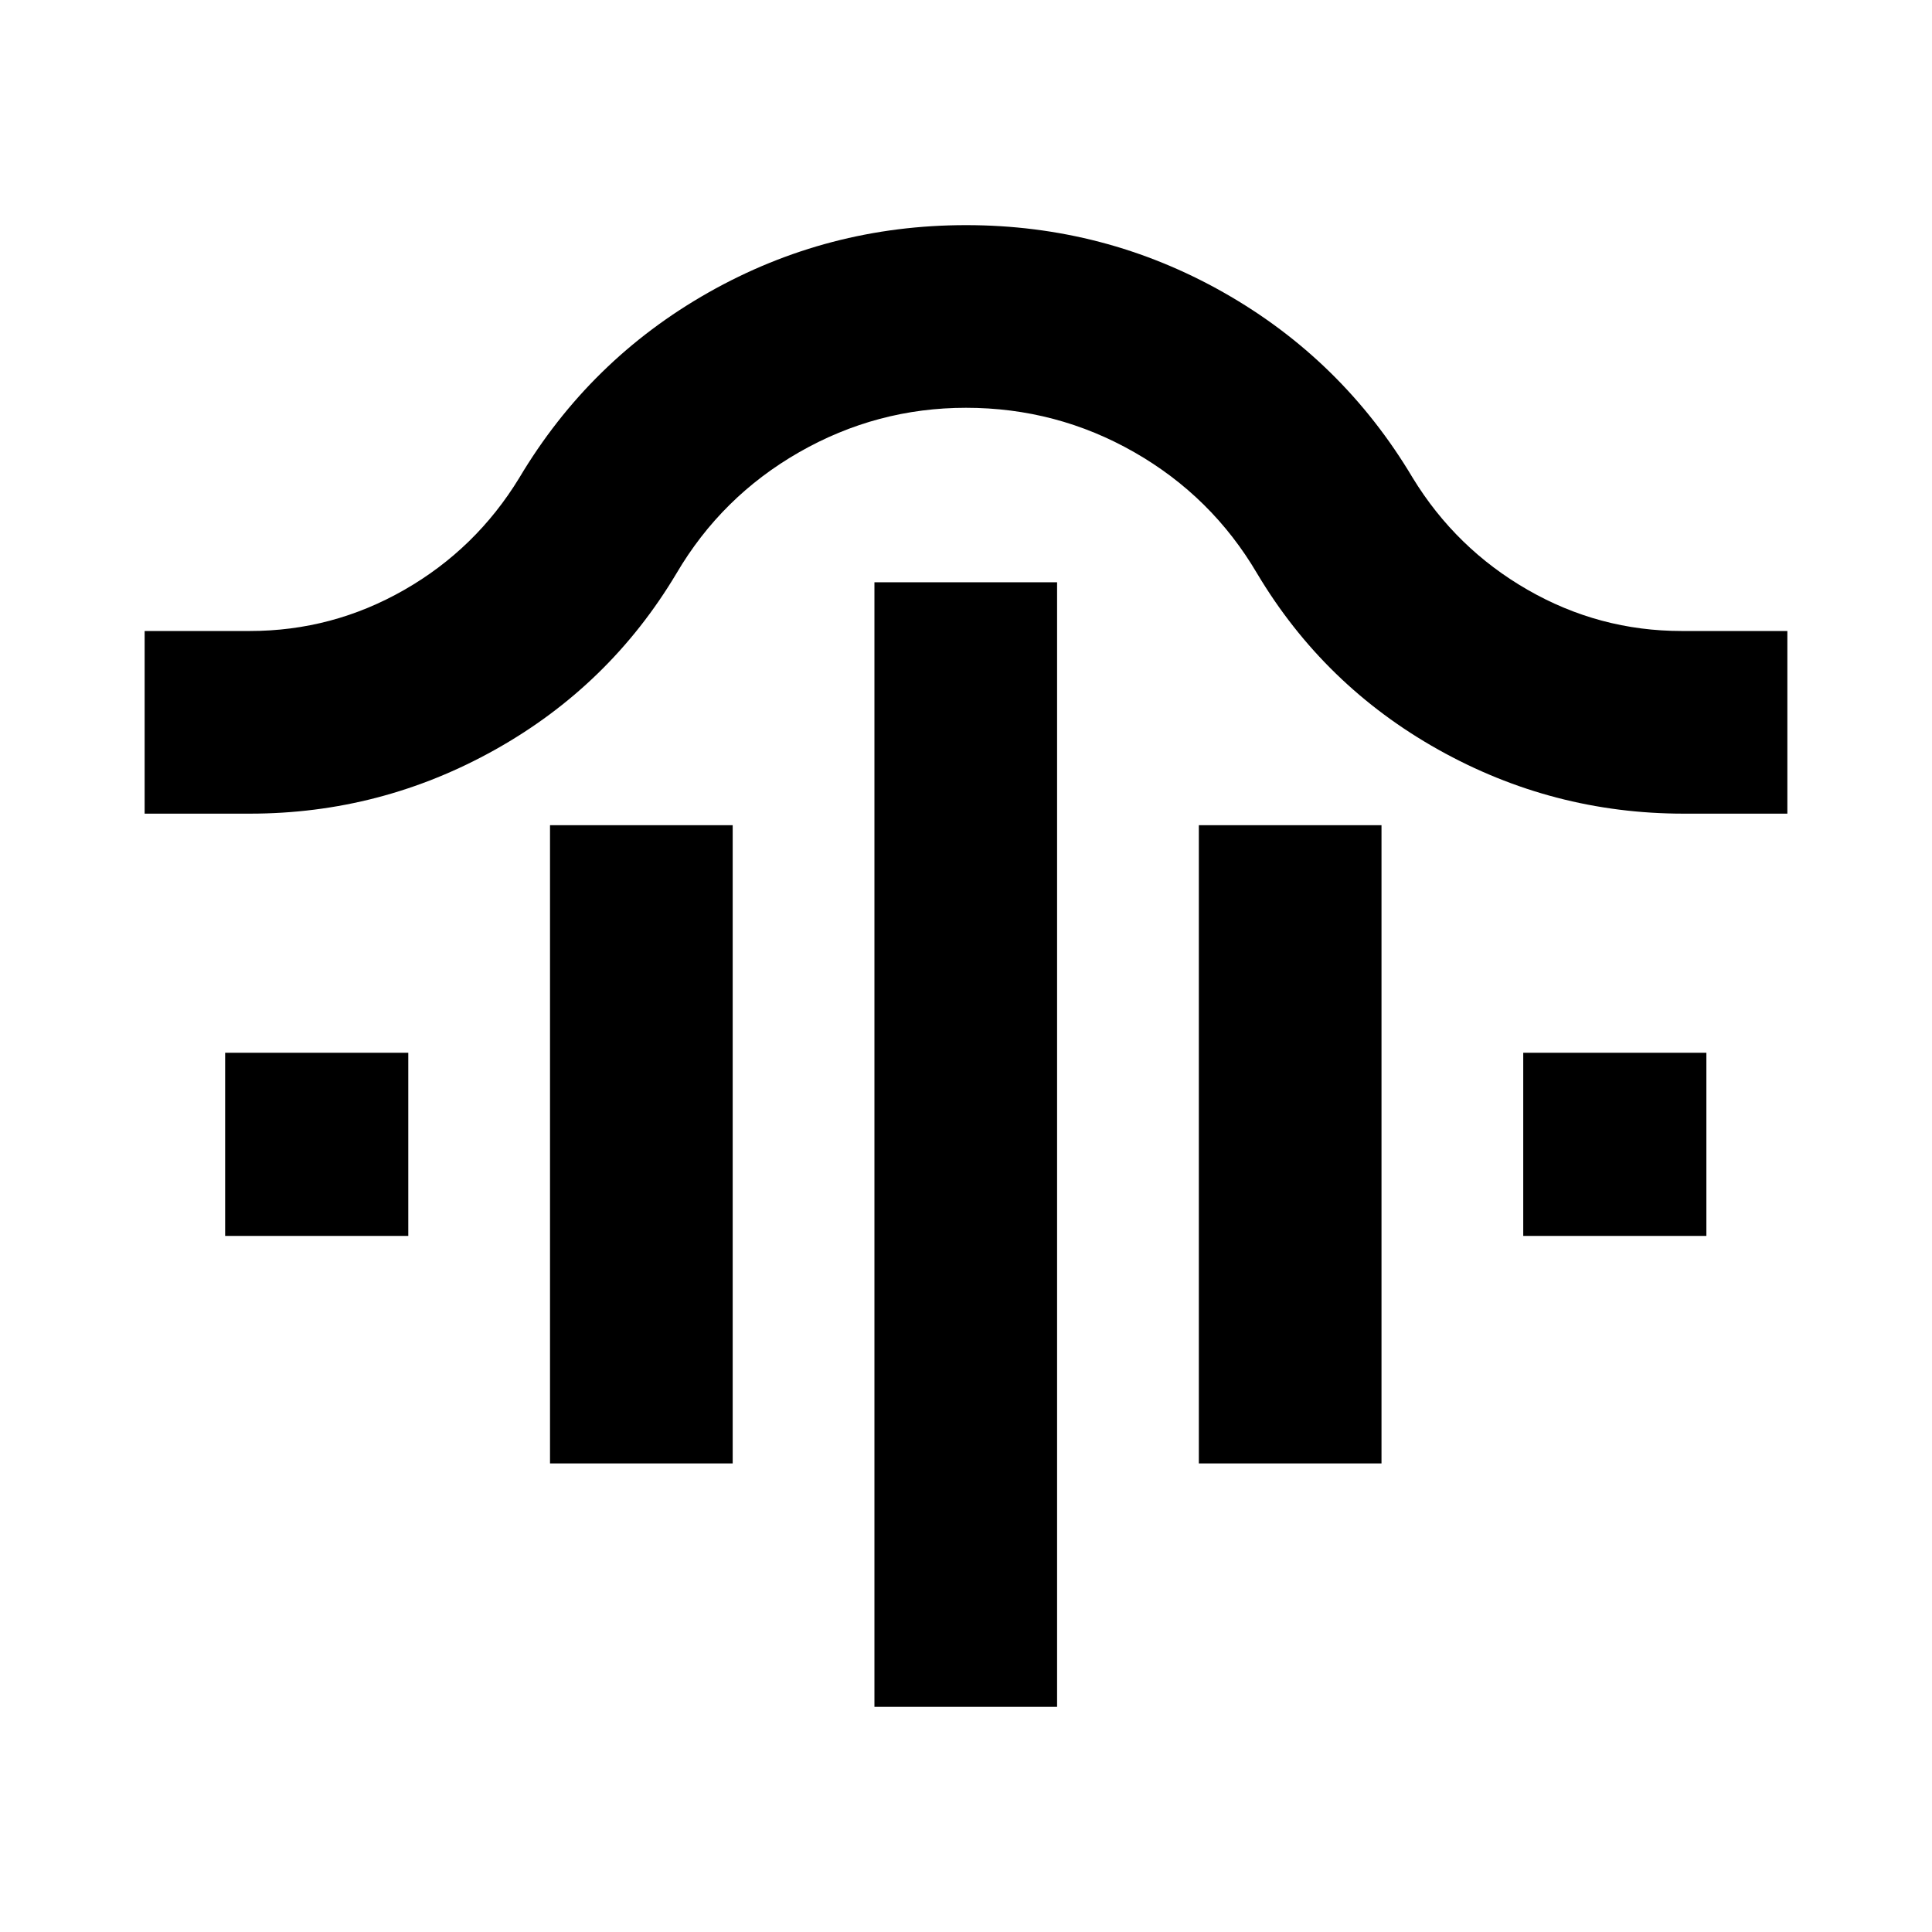 <svg xmlns="http://www.w3.org/2000/svg" height="24" viewBox="0 -960 960 960" width="24"><path d="M434.5-111.87v-558.8h90.76v558.8H434.5ZM273.3-232.83v-317.13h90.77v317.13H273.3Zm322.4 0v-317.13h90.76v317.13H595.7ZM111.87-345.89v-91h91v91h-91Zm645.02 0v-91h91v91h-91ZM71.87-555.7v-90.76h52.26q41.04 0 76.7-20.4 35.67-20.4 57.19-55.68 34.95-58.68 94.05-92.14 59.11-33.45 127.97-33.45 68.87 0 127.94 33.45 59.07 33.46 94 92.14 21.46 35.11 57.07 55.6 35.61 20.48 76.58 20.48h52.5v90.76h-51.5q-65.15 0-121.97-31.83-56.81-31.84-90.01-87.51-22.48-38.23-61.08-60.28-38.61-22.05-83.57-22.05-44.28 0-82.86 22.05-38.57 22.05-61.03 60.28-33.2 55.67-90.01 87.51-56.82 31.83-121.97 31.83H71.87Z"/></svg>